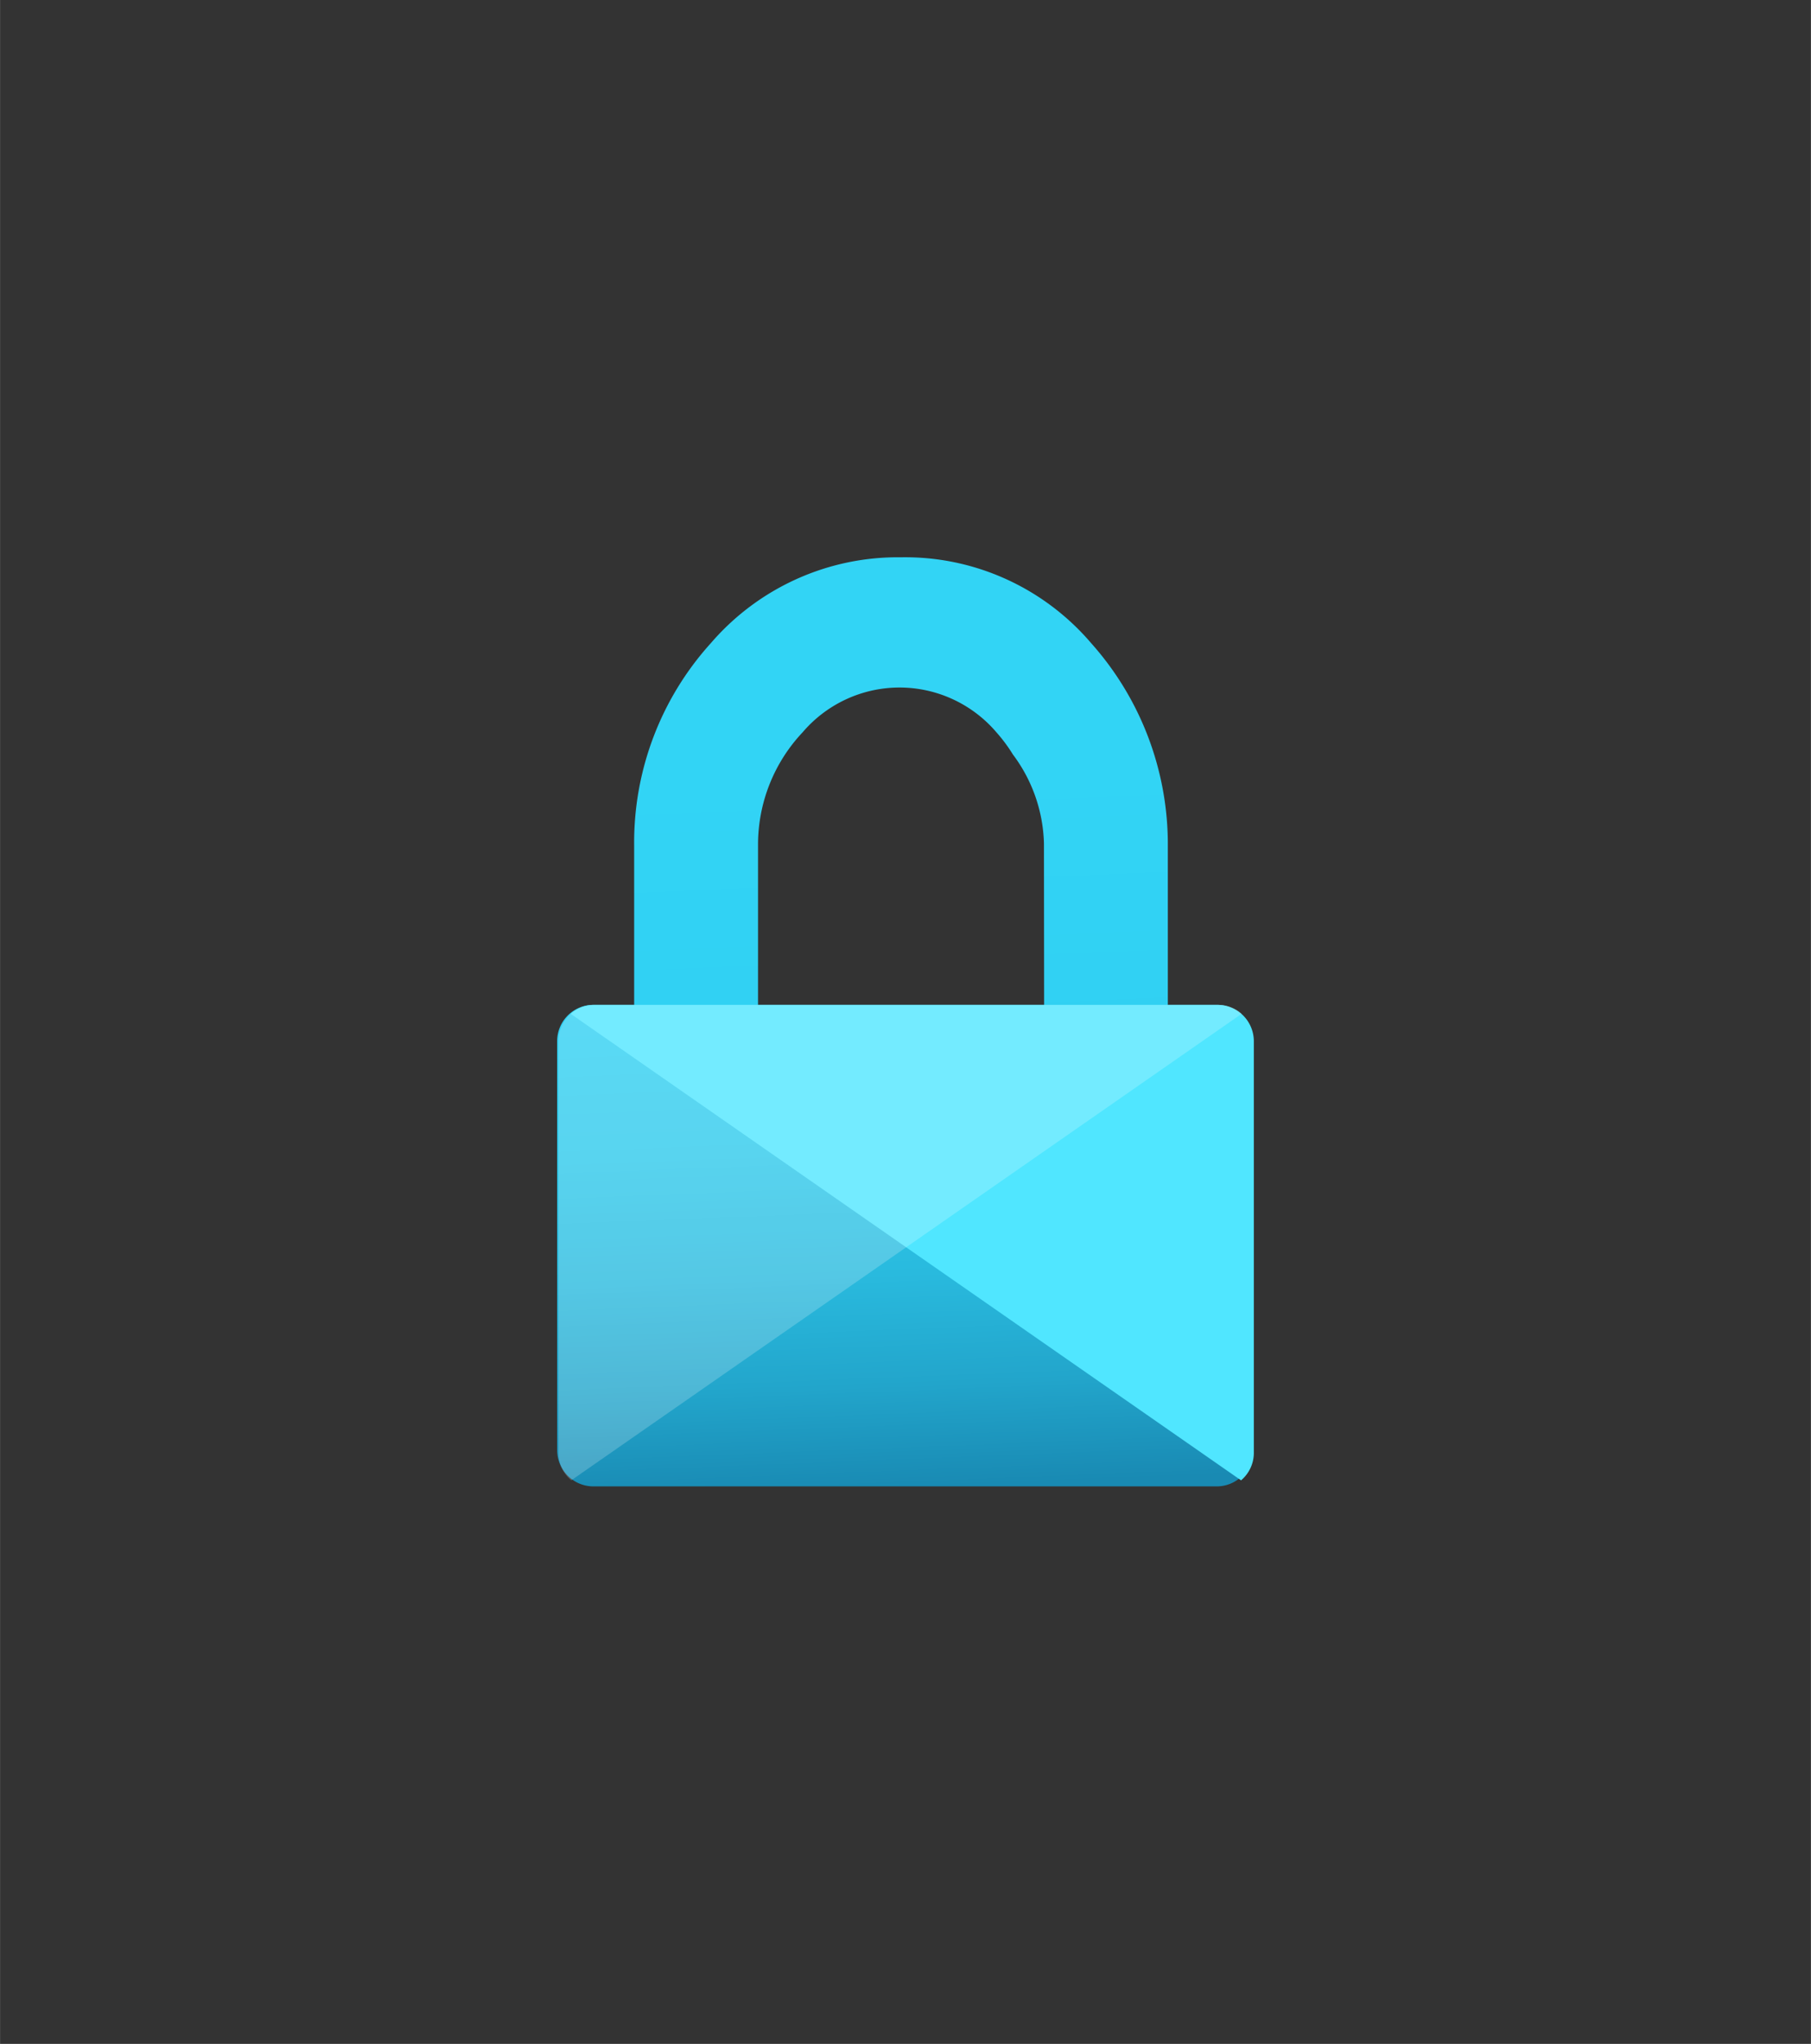 <?xml version="1.0" encoding="UTF-8" standalone="no"?>
<!DOCTYPE svg PUBLIC "-//W3C//DTD SVG 1.1//EN" "http://www.w3.org/Graphics/SVG/1.1/DTD/svg11.dtd">
<!-- Generated by Microsoft Visio, SVG Export Storage Account Encryption.svg Page-1 -->
<svg xmlns="http://www.w3.org/2000/svg" xmlns:xlink="http://www.w3.org/1999/xlink" xmlns:ev="http://www.w3.org/2001/xml-events"
		width="1.535in" height="1.732in" viewBox="0 0 110.52 124.711" xml:space="preserve" color-interpolation-filters="sRGB"
		class="st4">
	<rect x="0" y="0" width="110.52" height="124.711" fill="#333333" stroke="none"/>
	<style type="text/css">
	<![CDATA[
		.st1 {fill:url(#grad0-6);stroke:none;stroke-linecap:butt;stroke-width:34}
		.st2 {fill:#50e6ff;stroke:none;stroke-linecap:butt;stroke-width:34}
		.st3 {fill:#ffffff;fill-opacity:0.2;stroke:none;stroke-linecap:butt;stroke-width:34}
		.st4 {fill:none;fill-rule:evenodd;font-size:12px;overflow:visible;stroke-linecap:square;stroke-miterlimit:3}
	]]>
	</style>

	<defs id="Patterns_And_Gradients">
		<linearGradient id="grad0-6" x1="0" y1="0" x2="1" y2="0" gradientTransform="rotate(88.555 0.5 0.5)">
			<stop offset="0.225" stop-color="#32d4f5" stop-opacity="1"/>
			<stop offset="0.475" stop-color="#31d1f3" stop-opacity="1"/>
			<stop offset="0.635" stop-color="#2ec9eb" stop-opacity="1"/>
			<stop offset="0.77" stop-color="#29bade" stop-opacity="1"/>
			<stop offset="0.89" stop-color="#22a5cb" stop-opacity="1"/>
			<stop offset="1" stop-color="#198ab3" stop-opacity="1"/>
			<stop offset="1" stop-color="#198ab3" stop-opacity="1"/>
		</linearGradient>
	</defs>
	<g>
		<title>Page-1</title>
		<g id="group981-1" transform="translate(34,-34.016)">
			<title>Storage Account Encryption</title>
			<g id="group982-2">
				<title>Icon-Lock-security-250</title>
				<g id="shape983-3">
					<title>Sheet.983</title>
					<path d="M40.28 95.33 L37.27 95.33 L37.27 85.64 A18.278 18.37 -180 0 0 32.6 73.27 A14.958 15.033 -180 0 0
								 20.98 68.02 A15.093 15.169 -180 0 0 9.37 73.27 A17.978 18.068 -180 0 0 4.7 85.63 L4.7 95.33 L2.18
								 95.33 A2.208 2.219 -180 0 0 -0 97.51 L0 122.53 A2.211 2.222 -180 0 0 2.18 124.71 L40.28
								 124.71 A2.205 2.216 -180 0 0 42.46 122.53 L42.46 97.51 A2.202 2.213 -180 0 0 40.28 95.33
								 ZM29.72 95.33 L12.26 95.33 L12.26 85.48 A9.909 9.959 0 0 1 14.98 78.7 A7.792 7.831 0 0 1
								 26.81 78.7 A9.697 9.745 0 0 1 27.82 80.06 A9.349 9.395 0 0 1 29.71 85.48 L29.72 95.33 Z"
							class="st1"/>
				</g>
				<g id="shape984-7" transform="translate(0.819,-0.369)">
					<title>Sheet.984</title>
					<path d="M39.52 95.7 L1.4 95.7 A2.153 2.164 -180 0 0 0 96.24 L40.92 124.71 A2.176 2.187 -180 0 0 41.7
								 123.07 L41.7 97.89 A2.211 2.222 -180 0 0 39.52 95.7 Z" class="st2"/>
				</g>
				<g id="shape985-9" transform="translate(0.081,-0.369)">
					<title>Sheet.985</title>
					<path d="M2.18 95.7 L40.3 95.7 A2.153 2.164 0 0 1 41.7 96.24 L0.78 124.71 A2.163 2.174 0 0 1 0 123.07
								 L0 97.89 A2.208 2.219 0 0 1 2.18 95.7 Z" class="st3"/>
				</g>
			</g>
		</g>
	</g>
</svg>
